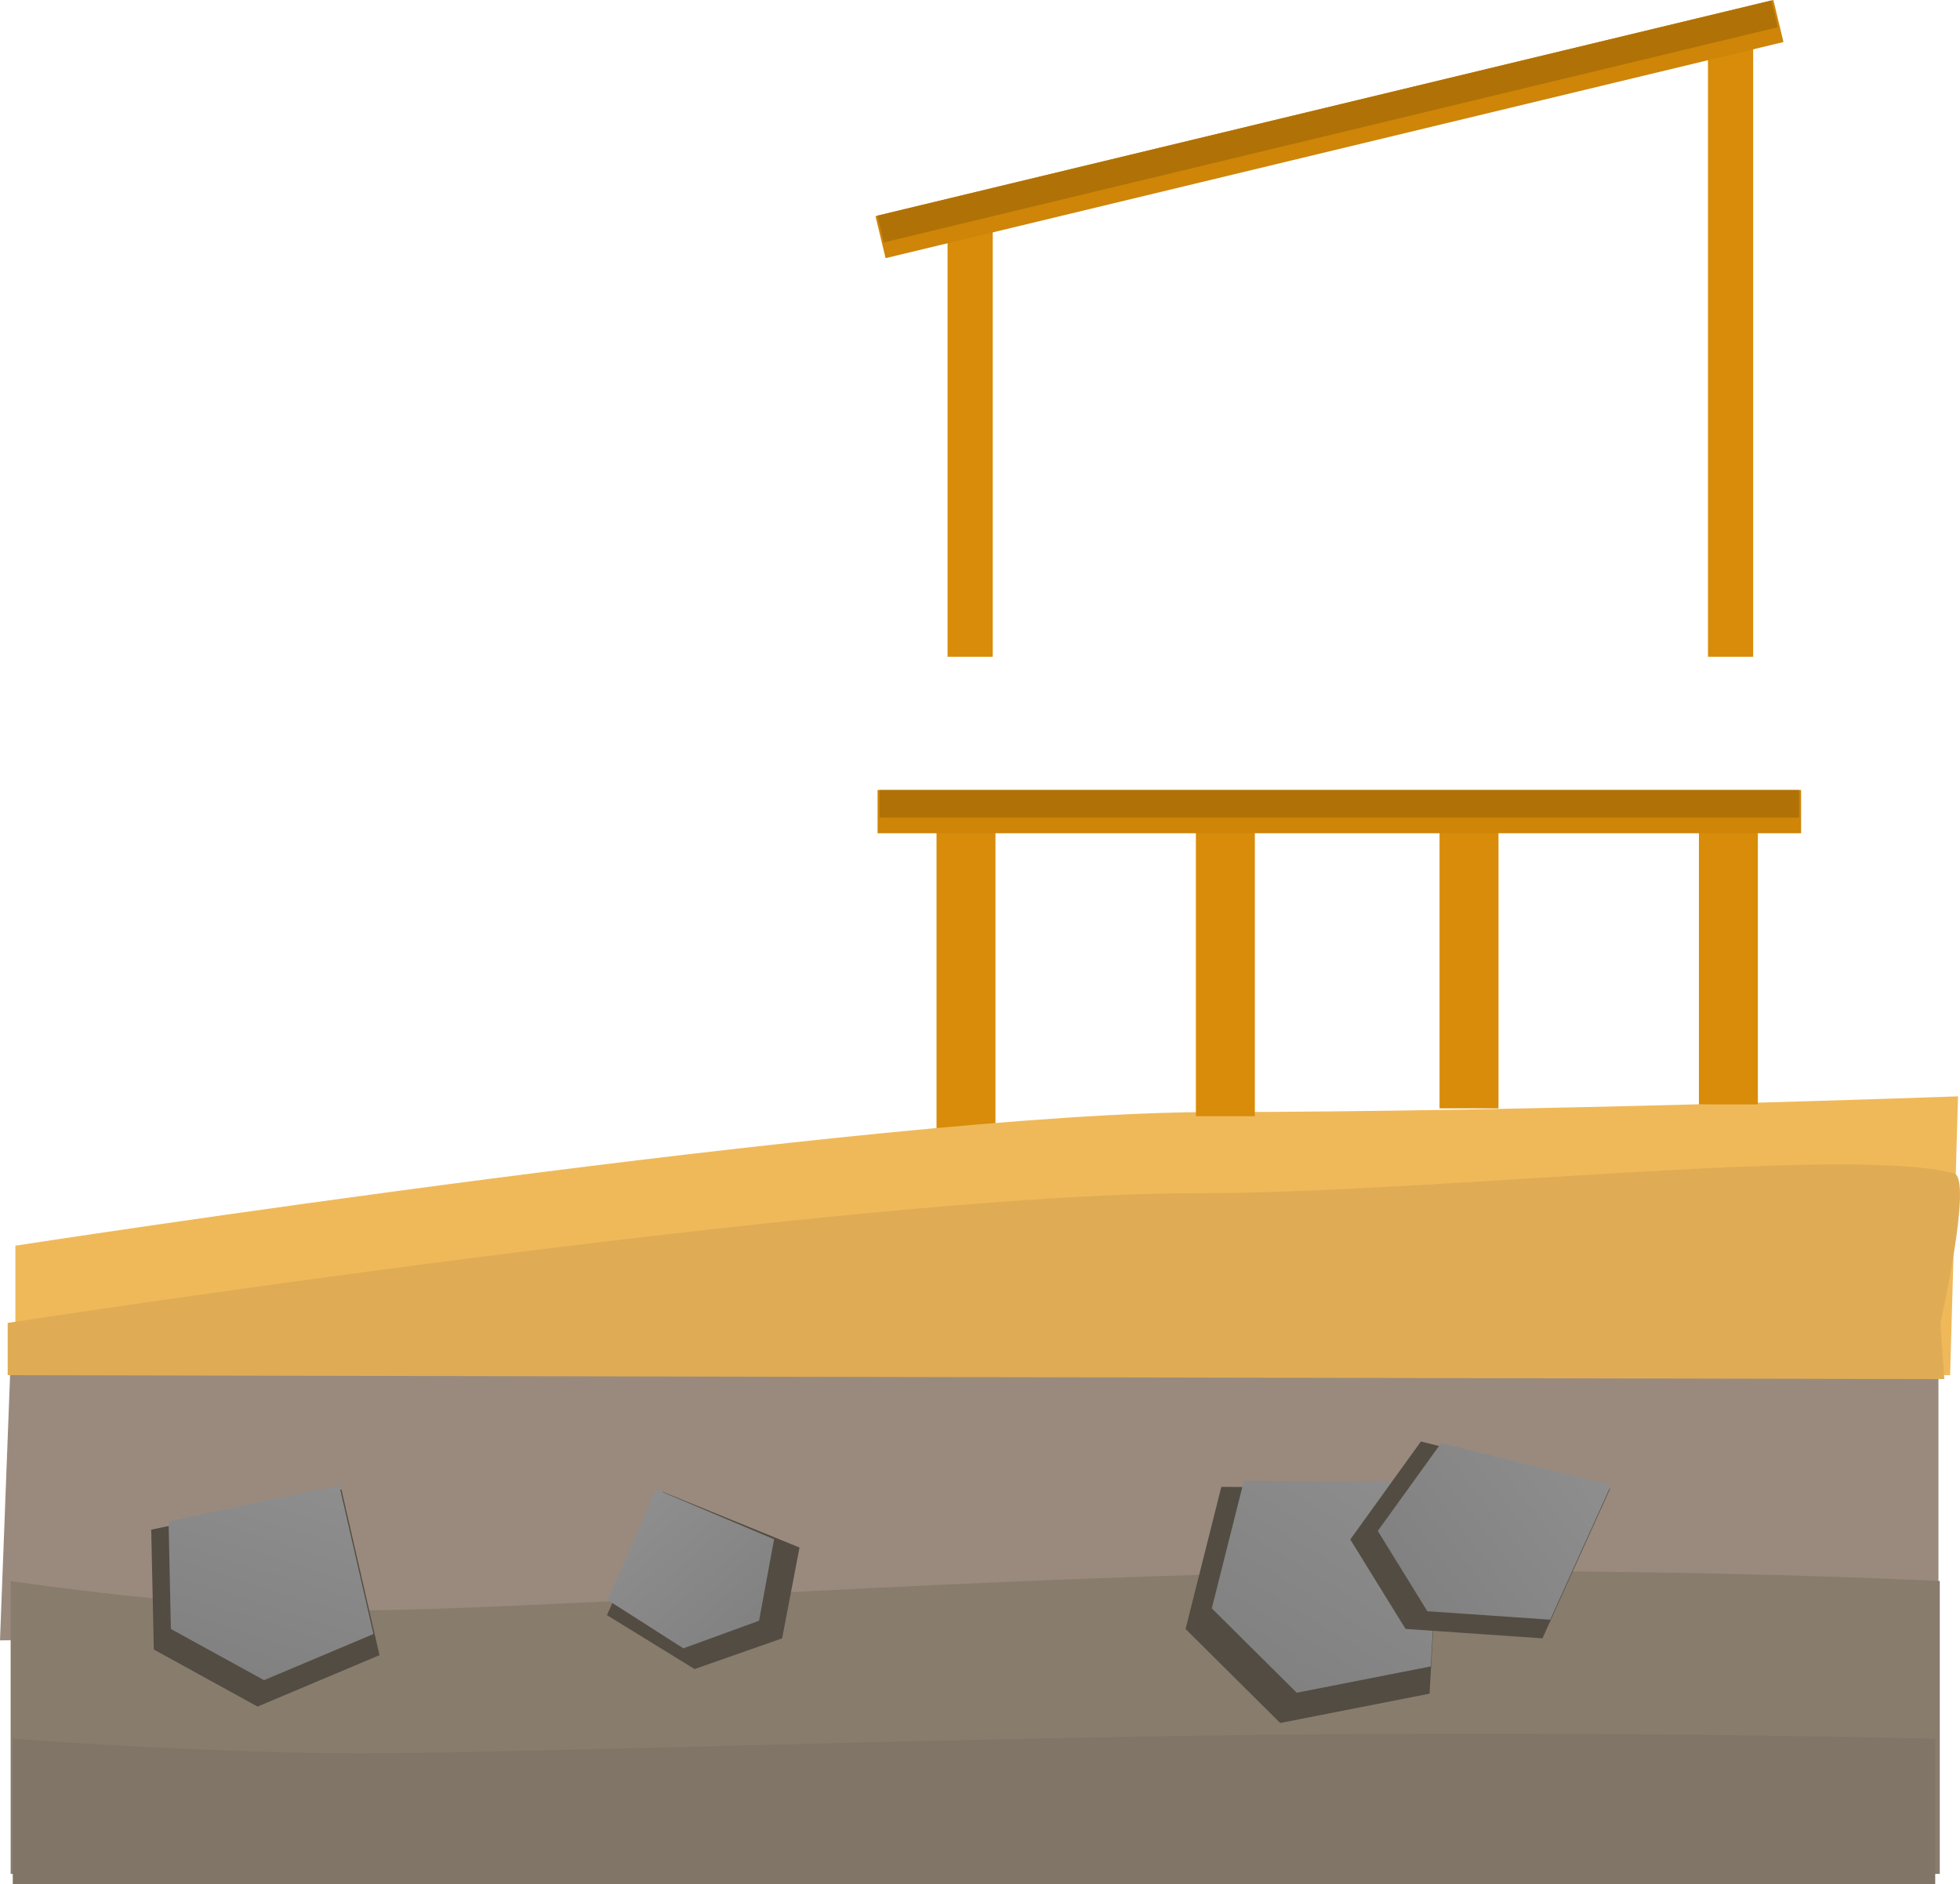 <svg version="1.1" xmlns="http://www.w3.org/2000/svg" xmlns:xlink="http://www.w3.org/1999/xlink" width="498.745" height="479.48" viewBox="0,0,498.745,479.48"><defs><linearGradient x1="95.792" y1="391.293" x2="79.101" y2="402.016" gradientUnits="userSpaceOnUse" id="color-1"><stop offset="0" stop-color="#8e8e8e"/><stop offset="1" stop-color="#818181"/></linearGradient><linearGradient x1="325.371" y1="316.001" x2="291.765" y2="371.267" gradientUnits="userSpaceOnUse" id="color-2"><stop offset="0" stop-color="#8e8e8e"/><stop offset="1" stop-color="#818181"/></linearGradient><linearGradient x1="371.205" y1="316.101" x2="326.758" y2="350.087" gradientUnits="userSpaceOnUse" id="color-3"><stop offset="0" stop-color="#8e8e8e"/><stop offset="1" stop-color="#818181"/></linearGradient><linearGradient x1="129.381" y1="326.818" x2="157.488" y2="358.862" gradientUnits="userSpaceOnUse" id="color-4"><stop offset="0" stop-color="#8e8e8e"/><stop offset="1" stop-color="#818181"/></linearGradient><linearGradient x1="45.048" y1="319.568" x2="29.06" y2="369.886" gradientUnits="userSpaceOnUse" id="color-5"><stop offset="0" stop-color="#8e8e8e"/><stop offset="1" stop-color="#818181"/></linearGradient></defs><g transform="translate(34.117,56.223)"><g data-paper-data="{&quot;isPaintingLayer&quot;:true}" fill-rule="nonzero" stroke="none" stroke-linecap="butt" stroke-linejoin="miter" stroke-miterlimit="10" stroke-dasharray="" stroke-dashoffset="0" style="mix-blend-mode: normal"><path d="M204.192,259.8v-109h15v109z" fill="#d88c09" stroke-width="0"/><g><path d="M71.593,397.589l6.748,-7.864l18.088,3.774l-6.471,12.029l-13.085,-0.756z" data-paper-data="{&quot;origPos&quot;:null,&quot;origRot&quot;:0}" fill="#534c42" stroke-width="0"/><path d="M73.959,396.729l6.056,-7.058l16.233,3.387l-5.808,10.795l-11.743,-0.678z" data-paper-data="{&quot;origPos&quot;:null,&quot;origRot&quot;:0}" fill="url(#color-1)" stroke-width="NaN"/></g><path d="M-34.117,361.179l3.003,-79.031c0,0 49.672,7.453 88.205,7.453c40.626,0 145.064,-7.677 232.065,-9.462c94.345,-1.935 169.988,2.01 169.988,2.01v74.527z" fill="#9a8a7e" stroke-width="0"/><path d="M-31.408,420.603v-74.527c0,0 49.736,7.453 88.32,7.453c40.678,0 145.252,-7.677 232.365,-9.462c94.467,-1.935 170.208,2.01 170.208,2.01v74.527z" fill="#887c6d" stroke-width="0"/><path d="M-30.865,423.257v-37.052c0,0 49.563,3.705 88.012,3.705c40.537,0 144.747,-3.817 231.557,-4.704c94.138,-0.962 169.616,0.999 169.616,0.999v37.052z" fill="#807566" stroke-width="0"/><path d="M-30.205,293.701v-32.952c0,0 220.11,-34 304.397,-34c79.545,0 189.923,-4 189.923,-4l-2,70.952z" fill="#efb95a" stroke-width="0"/><path d="M-32.163,293.701v-13.305c0,0 213.937,-33 302.355,-33c60.734,0 165.981,-12.27 192.926,-5.056c4.83,1.293 -3.47,38.056 -3.47,38.056l1,14.305z" fill="#dfac55" stroke-width="0"/><g><path d="M267.563,358.282l9.1,-36.16l56,0.374l-3.018,52.244l-37.999,7.459z" data-paper-data="{&quot;origPos&quot;:null,&quot;origRot&quot;:0}" fill="#534c42" stroke-width="0"/><path d="M274.238,353.033l8.166,-32.451l50.256,0.336l-2.708,46.886l-34.101,6.694z" data-paper-data="{&quot;origPos&quot;:null,&quot;origRot&quot;:0}" fill="url(#color-2)" stroke-width="NaN"/></g><g><path d="M309.476,335.499l17.971,-24.926l48.168,11.961l-17.233,38.126l-34.845,-2.395z" data-paper-data="{&quot;origPos&quot;:null,&quot;origRot&quot;:0}" fill="#534c42" stroke-width="0"/><path d="M316.474,333.331l16.128,-22.369l43.228,10.734l-15.466,34.216l-31.271,-2.149z" data-paper-data="{&quot;origPos&quot;:null,&quot;origRot&quot;:0}" fill="url(#color-3)" stroke-width="NaN"/></g><g><path d="M142.627,368.481l-22.308,-13.73l14.249,-31.351l34.762,14.15l-4.425,23.112z" data-paper-data="{&quot;origRot&quot;:0}" fill="#534c42" stroke-width="0"/><path d="M139.768,363.204l-19.289,-12.322l12.321,-28.136l30.058,12.699l-3.826,20.742z" data-paper-data="{&quot;origRot&quot;:0}" fill="url(#color-4)" stroke-width="NaN"/></g><g><path d="M5.023,363.51l-0.658,-30.5l48.398,-10.229l9.689,42.162l-31.026,13.081z" data-paper-data="{&quot;origRot&quot;:0}" fill="#534c42" stroke-width="0"/><path d="M9.368,358.278l-0.59,-27.371l43.434,-9.179l8.695,37.837l-27.844,11.74z" data-paper-data="{&quot;origRot&quot;:0}" fill="url(#color-5)" stroke-width="NaN"/></g><path d="M398.192,224.8v-78h15v78z" fill="#d88c09" stroke-width="0"/><path d="M332.192,225.8v-78h15v78z" fill="#d88c09" stroke-width="0"/><path d="M270.192,227.8v-78h15v78z" fill="#d88c09" stroke-width="0"/><path d="M189.192,155.8v-11h235v11z" fill="#ce8508" stroke-width="0"/><path d="M189.692,151.8v-7h234v7z" fill="#b07207" stroke-width="0"/><path d="M207,110.9v-108.5h11.5v108.5z" fill="#d88c09" stroke-width="0"/><path d="M400.5,110.9v-155.047h11.5v155.047z" fill="#d88c09" stroke-width="0"/><g stroke-width="0"><path d="M191.234,9.465l-2.574,-10.695l228.475,-54.994l2.574,10.695z" fill="#ce8508"/><path d="M190.784,5.46l-1.638,-6.806l227.502,-54.76l1.638,6.806z" fill="#b07207"/></g></g></g></svg>